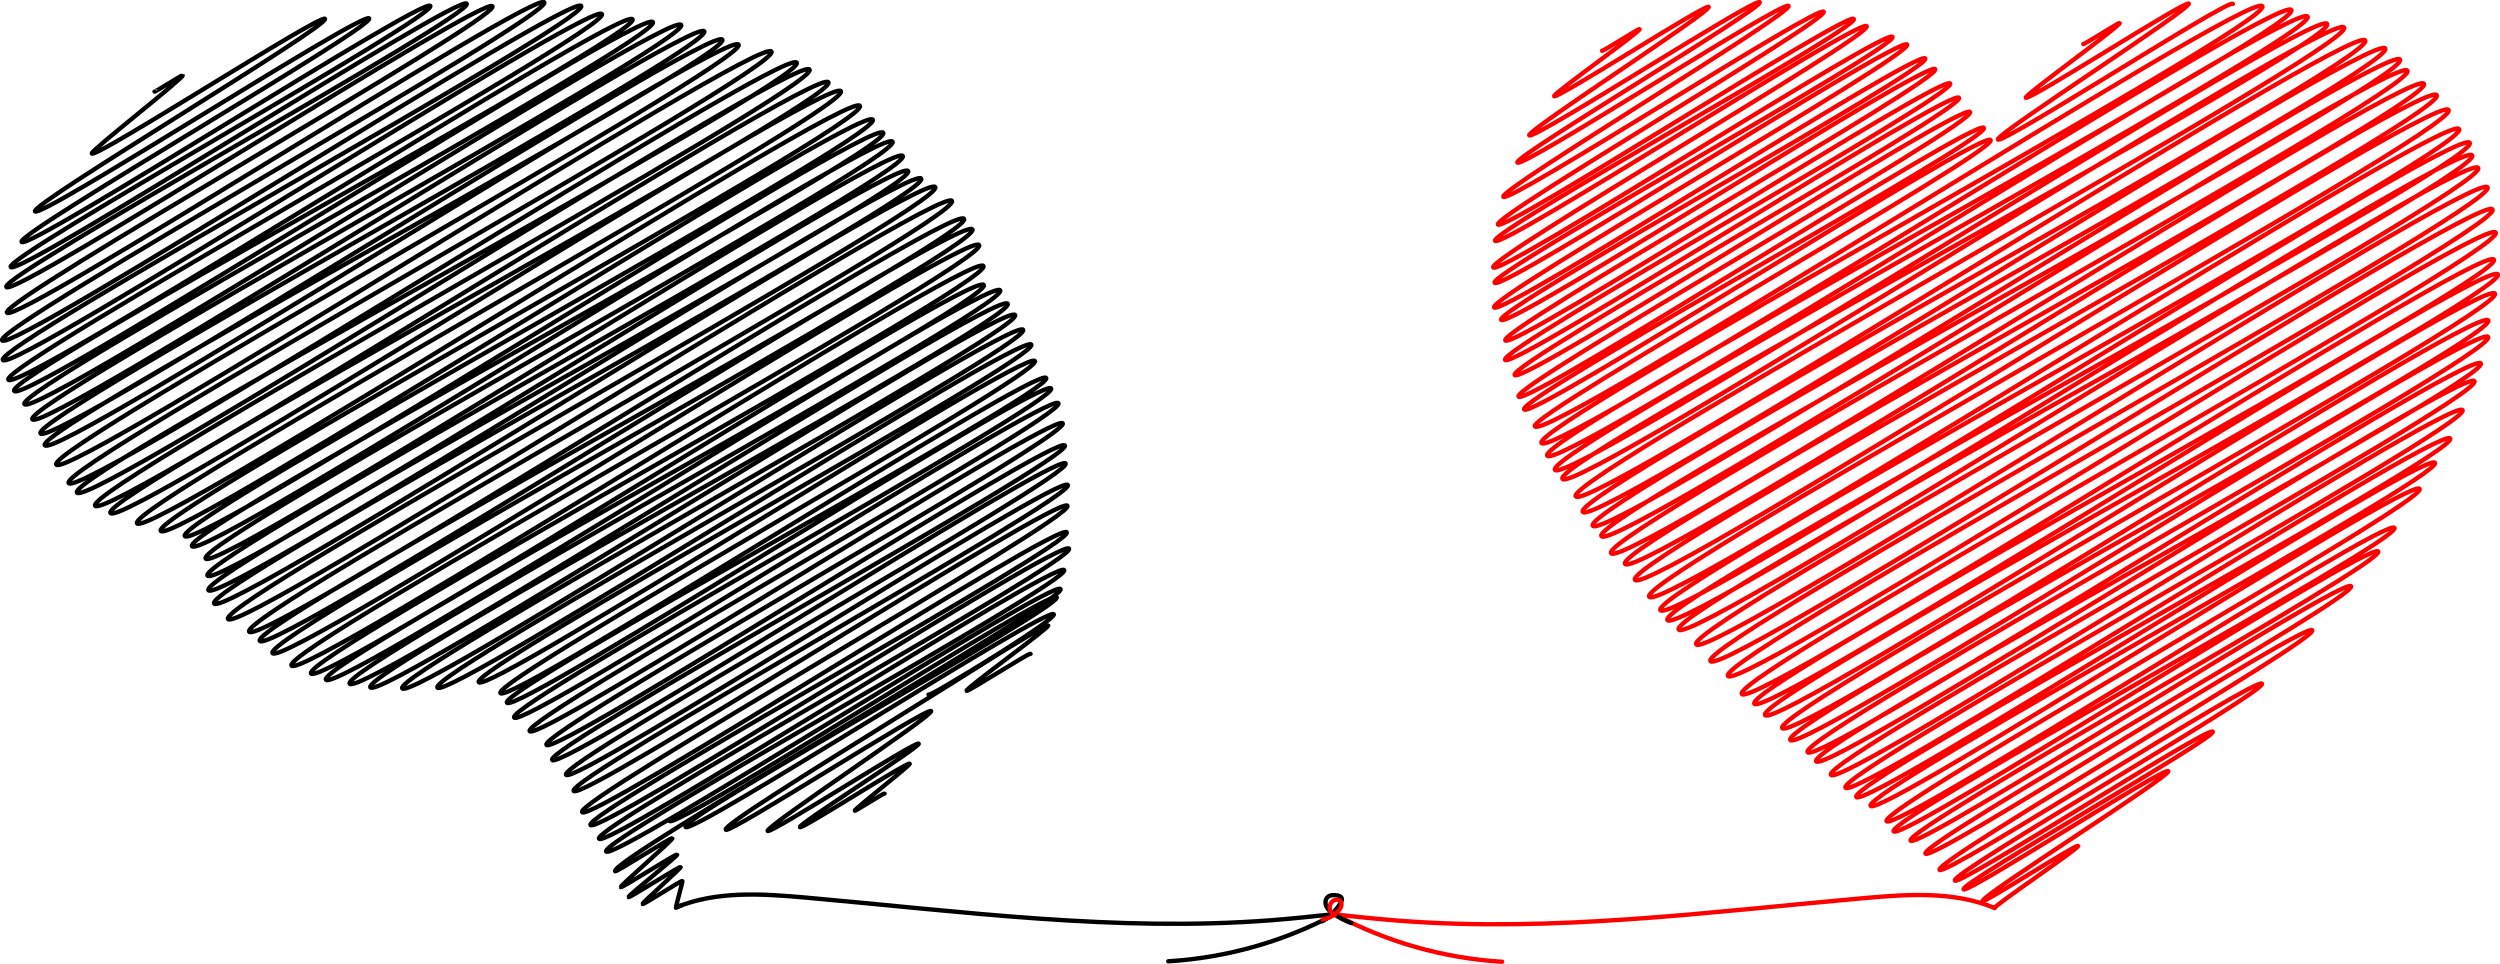 <?xml version="1.0" encoding="utf-8"?>
<svg version="1.1" id="Layer_1" xmlns="http://www.w3.org/2000/svg" xmlns:xlink="http://www.w3.org/1999/xlink" x="0px" y="0px"
	 viewBox="0 0 4006.368 1544.462" enable-background="new 0 0 4006.368 1544.462" xml:space="preserve">
<g id="Red_Heart">
	<g id="Brain_Silhouette">
	</g>
	<g>
		<g>
			<g>
				<path fill="none" stroke="#000000" stroke-width="7" stroke-linecap="round" stroke-linejoin="round" d="M1488.059,1113.092
					c2.755,4.771,188.995-115.478,191.75-110.707c2.094,3.627-132.934,100.973-130.84,104.599
					c1.518,2.63,100.958-61.795,102.477-59.165"/>
				<path fill="none" stroke="#000000" stroke-width="7" stroke-linecap="round" stroke-linejoin="round" d="M1072.575,1315.591
					c9.059,15.691,611.875-374.188,620.935-358.497c8.746,15.148-603.731,352.96-594.986,368.108
					c8.474,14.677,581.794-355.469,590.268-340.792c7.862,13.617-533.62,331.597-525.758,345.214
					c4.739,8.208,324.415-198.245,329.154-190.037c4.061,7.034-266.101,184.992-262.04,192.025
					c3.492,6.048,238.656-145.852,242.148-139.804c2.91,5.039-193.409,128.707-190.499,133.746
					c2.563,4.44,173.58-106.136,176.144-101.697c1.448,2.508-89.486,72.801-88.038,75.31c0.689,1.194,46.884-28.661,47.573-27.467"
					/>
				<path fill="none" stroke="#000000" stroke-width="7" stroke-linecap="round" stroke-linejoin="round" d="M247.644,146.73
					c0.63,1.091,44.46-27.124,45.09-26.033c2.401,4.159-148.063,121.075-145.662,125.234
					c5.377,9.314,368.364-225.093,373.741-215.78C527.787,42.231,49.046,326.614,56.02,338.693
					c7.709,13.352,527.913-322.594,535.622-309.241c8.279,14.339-565.356,343.878-557.078,358.217
					C43.922,403.877,680.28-6.748,689.638,9.461c9.9,17.147-682.323,401.293-672.423,418.44
					C27.729,446.112,737.472-12.221,747.986,5.99C758.815,24.746-0.698,441.168,10.131,459.924
					c11.259,19.5,767.778-469.277,779.036-449.777c11.5,19.918-789.582,470.96-778.082,490.879
					C23.518,522.562,859.852-17.725,872.286,3.811C885.085,25.98-9.479,523.285,3.32,545.455
					C16.691,568.615,918.097-13.572,931.469,9.588C945.053,33.116-9.024,553.342,4.56,576.87
					C18.447,600.922,950.722-1.465,964.608,22.586C978.573,46.775-0.615,584.323,13.351,608.511
					C27.726,633.41,999.318,6.064,1013.694,30.963c14.452,25.032-1005.483,570.48-991.03,595.512
					C37.458,652.101,1031.524,9.841,1046.319,35.467C1061.052,60.984,24.418,622.1,39.151,647.618
					c15.204,26.333,1037.31-634.003,1052.514-607.669C1106.875,66.294,36.636,645.595,51.846,671.94
					c15.49,26.829,1061.38-648.56,1076.869-621.731C1144.263,77.138,49.286,667.624,64.833,694.553
					c15.745,27.272,1077.06-658.204,1092.806-630.932C1173.458,91.021,55.9,686.102,71.719,713.502
					c16.054,27.806,1095.91-669.799,1111.964-641.993C1199.734,99.31,74.054,716.67,90.104,744.47
					C106.63,773.094,1219.892,54.022,1236.418,82.646C1252.94,111.262,93.464,745.517,109.986,774.133
					c16.826,29.143,1150.038-702.832,1166.863-673.689c16.796,29.091-1170.359,659.867-1153.563,688.958
					c16.921,29.308,1157.223-707.2,1174.144-677.892c16.769,29.044-1161.813,669.849-1145.044,698.893
					c16.972,29.396,1158.228-707.898,1175.199-678.502c16.772,29.05-1167.438,661.13-1150.666,690.18
					c16.93,29.324,1153.794-705.241,1170.724-675.918c16.546,28.658-1144.664,663.77-1128.118,692.428
					c16.735,28.986,1141.838-697.888,1158.573-668.902c16.391,28.39-1136.929,652.676-1120.538,681.066
					c16.454,28.5,1124.716-687.354,1141.17-658.855c16.109,27.902-1118.709,639.277-1102.6,667.179
					c16.126,27.931,1103.224-674.188,1119.35-646.257c16.135,27.947-1123.957,634.544-1107.822,662.491
					c16.197,28.053,1106.604-676.302,1122.8-648.249c16.097,27.881-1117.048,640.134-1100.951,668.015
					c16.177,28.02,1101.126-673.095,1117.304-645.076c16.269,28.179-1130.639,644.266-1114.37,672.445
					c16.232,28.114,1106.702-676.44,1122.934-648.326c16.34,28.301-1137.757,643.369-1121.418,671.671
					c16.497,28.574,1125.886-688.129,1142.383-659.555c16.526,28.624-1149.781,652.248-1133.255,680.871
					c16.671,28.875,1139.136-696.181,1155.807-667.305c16.602,28.755-1150.15,663.384-1133.548,692.139
					c16.706,28.935,1143.573-698.822,1160.279-669.887c16.513,28.602-1142.908,661.627-1126.395,690.229
					c16.57,28.701,1129.241-690.235,1145.812-661.535c16.448,28.489-1145.206,647.803-1128.758,676.292
					c16.448,28.49,1125.696-687.907,1142.145-659.418c16.391,28.389-1138.155,650.599-1121.764,678.989
					c16.268,28.177,1116.228-682.023,1132.496-653.847c16.147,27.967-1118.208,645.849-1102.062,673.815
					c15.927,27.586,1093.016-667.835,1108.943-640.248c15.75,27.28-1093.415,625.64-1077.664,652.92
					c15.6,27.02,1062.676-649.563,1078.276-622.543c15.369,26.619-1069.704,605.846-1054.336,632.465
					c15.509,26.862,1065.095-650.749,1080.604-623.887c15.229,26.378-1057.824,604.018-1042.594,630.397
					c15.256,26.425,1039.33-635.291,1054.587-608.866c14.902,25.81-1036.353,588.856-1021.452,614.666
					c14.929,25.858,1018.444-622.476,1033.373-596.618c14.376,24.901-996.648,573.345-982.271,598.245
					c14.367,24.884,980.809-599.449,995.176-574.565c13.749,23.815-952.49,549.483-938.741,573.298
					c13.695,23.721,938.113-573.248,951.808-549.527c12.971,22.467-898.573,518.389-885.602,540.856
					c12.837,22.234,878.484-536.838,891.321-514.604c12.605,21.832-869.14,510.319-856.535,532.151
					c12.652,21.914,861.971-526.878,874.623-504.964c12.61,21.841-876.846,498.502-864.236,520.343
					c12.617,21.854,859.488-525.365,872.106-503.51c12.615,21.851-873.182,505.394-860.567,527.245
					c12.51,21.668,859.737-525.26,872.247-503.592c12.463,21.587-859.803,503.873-847.34,525.459
					c12.299,21.302,842.003-514.534,854.302-493.232c12.184,21.103-839.583,494.095-827.4,515.197
					c12.007,20.797,818.799-500.463,830.806-479.666c12.048,20.868-833.701,482.976-821.653,503.844
					c11.844,20.515,811.014-495.593,822.859-475.078c11.792,20.425-812.494,478.422-800.702,498.847
					c11.645,20.17,792.606-484.505,804.251-464.335c11.643,20.166-803.634,470.028-791.991,490.194
					c11.458,19.846,779.923-476.75,791.381-456.904c11.497,19.913-789.288,470.997-777.791,490.911
					c11.205,19.407,765.447-467.807,776.651-448.4c11.198,19.395-774.447,449.614-763.25,469.009
					c11.009,19.068,755.894-461.841,766.904-442.772c11.064,19.163-764.305,445.607-753.241,464.77
					c10.777,18.667,734.716-449.077,745.493-430.411c10.768,18.651-744.854,432.167-734.086,450.819
					c10.537,18.25,717.693-438.694,728.23-420.444c10.562,18.293-724.294,433.895-713.733,452.188
					c1.295,2.243,90.449-55.211,91.744-52.968c1.425,2.468-84.184,75.926-82.759,78.394c1.242,2.151,89.143-54.334,90.384-52.183
					c1.294,2.241-79.222,65.906-77.928,68.148c1.151,1.994,82.388-50.225,83.539-48.231c1.064,1.843-62.11,57.474-61.046,59.317
					c0.981,1.7,62.913-38.59,63.895-36.89c0.55,0.952-11.007,41.769-10.458,42.722c0.19,0.328,9.511-4.412,9.7-4.084"/>
			</g>
			<path fill="none" stroke="#000000" stroke-width="7" stroke-linecap="round" stroke-linejoin="round" d="M1083.222,1454.236
				c64.796-26.898,137.834-22.046,207.716-15.84c248.434,22.065,497.691,55.574,746.358,36.317
				c34.203-2.649,68.32-6.293,102.431-9.937c-82.332,44.111-174.288,70.146-267.525,75.743"/>
		</g>
		<g>
			<path fill="none" stroke="#FF0000" stroke-width="7" stroke-linecap="round" stroke-linejoin="round" d="M3196.233,1454.995
				c-64.796-26.898-137.834-22.047-207.716-15.84c-248.434,22.065-497.691,55.574-746.358,36.317
				c-34.203-2.649-68.32-6.293-102.431-9.937c82.332,44.111,174.288,70.146,267.525,75.743"/>
			<g enable-background="new    ">
				<path fill="none" stroke="#FF0000" stroke-width="7" stroke-linecap="round" stroke-linejoin="round" d="M3338.486,70.56
					c0.848,1.469,57.538-35.178,58.386-33.709c2.405,4.165-152.971,115.572-150.566,119.737
					c3.69,6.392,257.582-157.238,261.272-150.846c4.694,8.13-310.536,209.716-305.843,217.846
					c5.416,9.381,371.121-226.775,376.537-217.394"/>
				<path fill="none" stroke="#FF0000" stroke-width="7" stroke-linecap="round" stroke-linejoin="round" d="M2567.31,81.381
					c0.871,1.509,59.402-36.308,60.273-34.799c2.178,3.772-139.281,103.726-137.103,107.498
					c3.524,6.104,244.239-149.15,247.763-143.046c4.421,7.657-292.01,198.174-287.59,205.831
					c5.304,9.187,364.135-222.482,369.439-213.296c5.822,10.084-394.308,246.823-388.486,256.907
					c6.359,11.014,428.33-261.982,434.689-250.968c6.876,11.909-464.092,293.925-457.216,305.835
					c7.425,12.86,506.126-309.358,513.551-296.498c7.796,13.503-530.035,327.427-522.239,340.93
					c8.224,14.243,562.309-343.641,570.533-329.397c8.451,14.638-583.525,340.851-575.074,355.489
					c8.623,14.934,587.057-358.85,595.679-343.915c8.907,15.428-607.492,371.169-598.585,386.597
					c9.208,15.949,630.772-385.441,639.98-369.493c9.371,16.232-647.154,377.852-637.783,394.083
					c9.513,16.476,651.651-398.199,661.164-381.723c9.807,16.987-671.738,404.252-661.93,421.24
					c9.896,17.141,681.079-416.076,690.975-398.935c9.979,17.284-689.646,401.49-679.667,418.774
					c10.106,17.505,685.488-419.107,695.594-401.602c10.183,17.637-699.171,416.996-688.988,434.633
					c10.345,17.918,702.634-429.557,712.979-411.639c10.495,18.178-723.831,424.643-713.336,442.821
					c10.501,18.188,716.975-438.196,727.476-420.008c10.491,18.171-722.577,426.044-712.086,444.215
					c10.624,18.401,719.234-439.784,729.858-421.383c10.692,18.519-734.359,437.495-723.667,456.014
					c10.718,18.565,735.111-449.169,745.829-430.605c10.801,18.708-747.732,432.454-736.931,451.162
					c10.755,18.628,736.907-450.29,747.662-431.663c10.782,18.675-741.246,440.046-730.464,458.721
					c16.869,29.219,1149.104-702.393,1165.973-673.175c16.885,29.246-1172.207,670.679-1155.322,699.924
					c17.306,29.976,1184.507-723.843,1201.814-693.868c17.377,30.097-1210.016,684.109-1192.639,714.206
					c17.597,30.479,1201.097-734.092,1218.694-703.613c17.602,30.487-1223.982,695.832-1206.38,726.32
					c17.886,30.98,1219.807-745.563,1237.694-714.583c17.825,30.874-1243.404,698.128-1225.579,729.002
					c18.065,31.29,1234.661-754.552,1252.727-723.262c18.032,31.233-1249.503,720.096-1231.471,751.329
					c18.341,31.768,1247.046-762.34,1265.387-730.572c18.3,31.696-1272.366,723.687-1254.066,755.383
					c18.507,32.055,1267.62-774.601,1286.127-742.546c18.533,32.1-1288.67,732.692-1270.137,764.792
					c18.634,32.274,1275.158-779.245,1293.792-746.971c18.631,32.27-1298.623,731.349-1279.992,763.619
					c18.708,32.402,1273.133-778.247,1291.84-745.844c18.654,32.309-1295.007,740.918-1276.354,773.228
					c18.777,32.522,1284.097-784.737,1302.874-752.215c18.673,32.343-1299.188,736.985-1280.514,769.327
					c18.8,32.562,1282.19-783.689,1300.99-751.127c18.77,32.51-1303.863,744.15-1285.094,776.66
					c18.792,32.548,1285.246-785.434,1304.037-752.886c18.749,32.474-1299.885,747.557-1281.136,780.032
					c18.736,32.452,1279.352-781.904,1298.089-749.452c18.68,32.354-1298.855,738.582-1280.176,770.936
					c18.658,32.317,1278.478-781.219,1297.136-748.902c18.7,32.39-1304.502,732.383-1285.802,764.773
					c18.587,32.193,1271.143-776.819,1289.729-744.626c18.518,32.073-1290.233,727.742-1271.715,759.815
					c18.487,32.02,1262.836-771.792,1281.323-739.772c18.344,31.772-1271.637,731.652-1253.294,763.424
					c18.295,31.689,1250.017-763.949,1268.312-732.26c18.233,31.581-1263.772,727.564-1245.539,759.145
					c18.059,31.279,1235.438-754.985,1253.497-723.706c17.942,31.078-1243.384,716.379-1225.442,747.457
					c17.776,30.789,1212.788-741.255,1230.564-710.467c17.708,30.671-1226.034,708.743-1208.327,739.414
					c17.427,30.184,1188.083-726.185,1205.509-696.001c17.282,29.933-1202.672,681.64-1185.39,711.573
					c17.167,29.734,1174.487-717.736,1191.654-688.002c17.133,29.675-1191.753,676.612-1174.621,706.287
					c16.872,29.223,1153.107-704.711,1169.979-675.488c16.723,28.964-1159.017,667.359-1142.295,696.323
					c16.44,28.474,1115.181-681.815,1131.62-653.341c16.316,28.26-1135.109,644.088-1118.793,672.348
					c16.097,27.88,1102.434-673.664,1118.531-645.784c15.97,27.662-1106.71,637.668-1090.74,665.33
					c15.584,26.993,1063.433-649.964,1079.018-622.971c15.519,26.88-1080.814,610.768-1065.295,637.649
					c15.229,26.378,1039.861-635.534,1055.09-609.157c15.113,26.176-1046.531,604.654-1031.418,630.831
					c14.619,25.32,997.718-609.793,1012.337-584.473c14.492,25.101-1003.471,579.936-988.979,605.037
					c13.966,24.189,955.218-583.747,969.183-559.558c13.897,24.071-965.791,550.346-951.893,574.417
					c13.442,23.282,914.099-558.798,927.541-535.516c13.231,22.917-917.746,526.844-904.515,549.76
					c12.812,22.19,867.041-530.173,879.852-507.983c12.584,21.795-866.879,510.741-854.295,532.537
					c11.808,20.451,802.167-490.399,813.974-469.948c11.73,20.318-814.392,465.898-802.662,486.215
					c11.162,19.333,765.434-467.701,776.596-448.368c11.013,19.075-760.421,444.17-749.408,463.245
					c10.209,17.683,695.811-425.304,706.021-407.621c10.07,17.442-692.283,411.047-682.213,428.489
					c8.994,15.577,610.937-373.495,619.931-357.917c8.877,15.376-606.282,368.618-597.405,383.994
					c7.395,12.808,509.44-311.203,516.835-298.395c7.309,12.66-499.6,302.899-492.29,315.559
					c5.894,10.208,407.529-248.898,413.423-238.69c5.908,10.233-405.307,242.458-399.399,252.691
					c4.674,8.095,323.335-197.471,328.008-189.376c4.538,7.86-301.977,200.312-297.439,208.172
					c2.258,3.912,150.755-92.254,153.014-88.342c2.086,3.613-135.943,96.034-133.857,99.647"/>
			</g>
		</g>
		<path fill="none" stroke="#000000" stroke-width="7" stroke-linecap="round" stroke-linejoin="round" d="M2165.25,1479.244
			c-9.942-3.748-19.422-8.721-28.158-14.77c-4.532-3.138-9.013-6.745-11.406-11.711c-2.393-4.966-2.106-11.61,2.018-15.268
			c3.707-3.288,9.23-3.317,14.147-2.708c3.178,0.394,6.813,1.332,8.127,4.252c1.275,2.834-0.294,6.088-1.956,8.713
			c-7.313,11.549-17.252,21.425-28.848,28.664"/>
		<path fill="none" stroke="#FF0000" stroke-width="7" stroke-linecap="round" stroke-linejoin="round" d="M2139.527,1466.056
			c-4.688-1.494-8.266-5.981-8.678-10.884s2.367-9.925,6.739-12.18c3.253-1.678,7.655-1.667,10.197,0.965
			c1.935,2.004,2.393,5.112,1.729,7.817s-2.297,5.072-4.104,7.192c-6.533,7.662-15.835,12.912-25.771,14.545"/>
	</g>
</g>
</svg>
